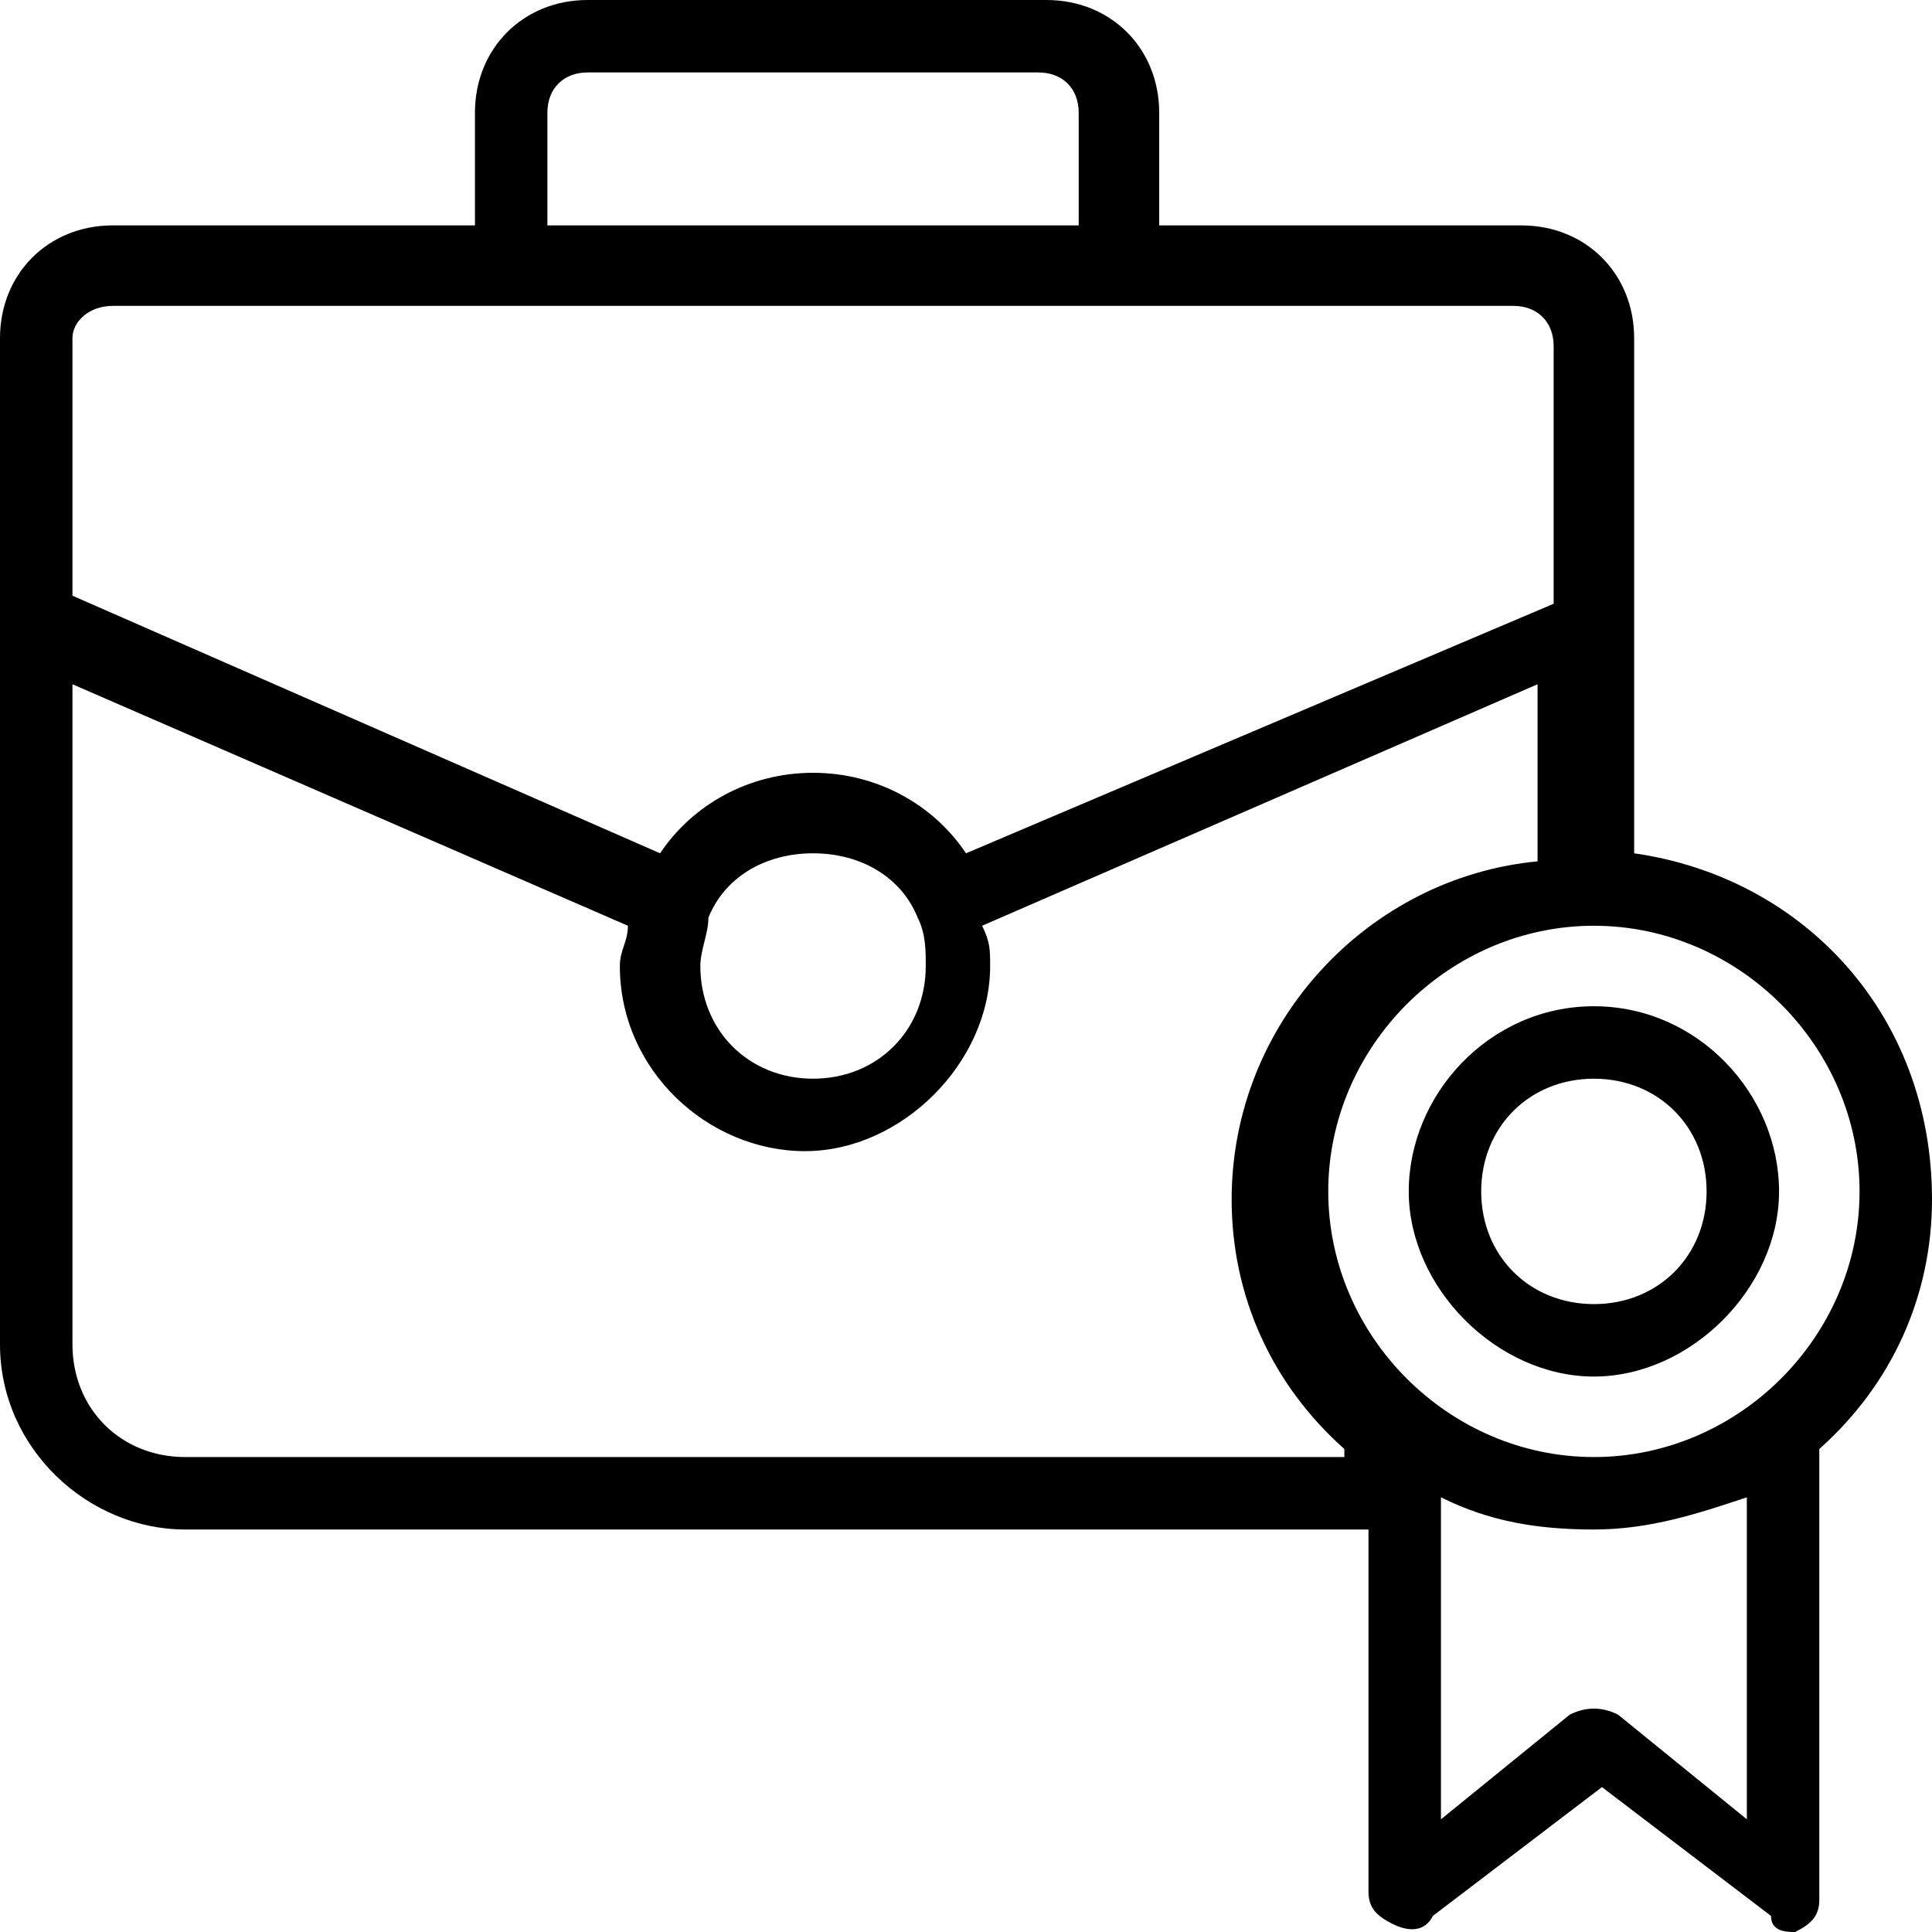 <?xml version="1.0" encoding="utf-8"?>
<!-- Generator: Adobe Illustrator 22.1.0, SVG Export Plug-In . SVG Version: 6.00 Build 0)  -->
<svg version="1.1" id="Слой_1" xmlns="http://www.w3.org/2000/svg" xmlns:xlink="http://www.w3.org/1999/xlink" x="0px" y="0px"
	 viewBox="0 0 24 24" style="enable-background:new 0 0 24 24;" xml:space="preserve">
<path d="M20.3,10.6V7.7c0,0,0,0,0,0V4.2c0-0.8-0.6-1.4-1.4-1.4h-4.5V1.4c0-0.8-0.6-1.4-1.4-1.4H7.3C6.5,0,5.9,0.6,5.9,1.4v1.4H1.4
	C0.6,2.8,0,3.4,0,4.2v3.5v0v9C0,18,1.1,19,2.3,19H17v4.5c0,0.2,0.1,0.3,0.3,0.4c0.2,0.1,0.4,0.1,0.5-0.1l2.1-1.6l2.1,1.6
	C22,24,22.2,24,22.3,24c0.2-0.1,0.3-0.2,0.3-0.4V18c0.9-0.8,1.4-1.9,1.4-3.1C24,12.6,22.4,10.9,20.3,10.6z M6.8,1.4
	c0-0.3,0.2-0.5,0.5-0.5h5.6c0.3,0,0.5,0.2,0.5,0.5v1.4H6.8V1.4z M1.4,3.8h17.4c0.3,0,0.5,0.2,0.5,0.5v3.2L12,10.6
	c-0.4-0.6-1.1-1-1.9-1s-1.5,0.4-1.9,1L0.9,7.4V4.2C0.9,4,1.1,3.8,1.4,3.8z M8.8,11.4c0.2-0.5,0.7-0.8,1.3-0.8s1.1,0.3,1.3,0.8
	c0.1,0.2,0.1,0.4,0.1,0.6c0,0.8-0.6,1.4-1.4,1.4S8.7,12.8,8.7,12C8.7,11.8,8.8,11.6,8.8,11.4z M2.3,18.1c-0.8,0-1.4-0.6-1.4-1.4V8.5
	l6.9,3c0,0.2-0.1,0.3-0.1,0.5c0,1.3,1.1,2.3,2.3,2.3s2.3-1.1,2.3-2.3c0-0.2,0-0.3-0.1-0.5l6.9-3v2.2c-2.1,0.2-3.8,2-3.8,4.2
	c0,1.2,0.5,2.3,1.4,3.1v0.1H2.3z M20.1,21.3c-0.2-0.1-0.4-0.1-0.6,0l-1.6,1.3v-4c0.6,0.3,1.2,0.4,1.9,0.4c0.7,0,1.3-0.2,1.9-0.4v4
	L20.1,21.3z M19.8,18.1c-1.8,0-3.3-1.5-3.3-3.3c0-1.8,1.5-3.3,3.3-3.3s3.3,1.5,3.3,3.3C23.1,16.6,21.6,18.1,19.8,18.1z"/>
<path d="M19.8,12.5c-1.3,0-2.3,1.1-2.3,2.3s1.1,2.3,2.3,2.3s2.3-1.1,2.3-2.3S21.1,12.5,19.8,12.5z M19.8,16.2
	c-0.8,0-1.4-0.6-1.4-1.4s0.6-1.4,1.4-1.4s1.4,0.6,1.4,1.4S20.6,16.2,19.8,16.2z"/>
</svg>

